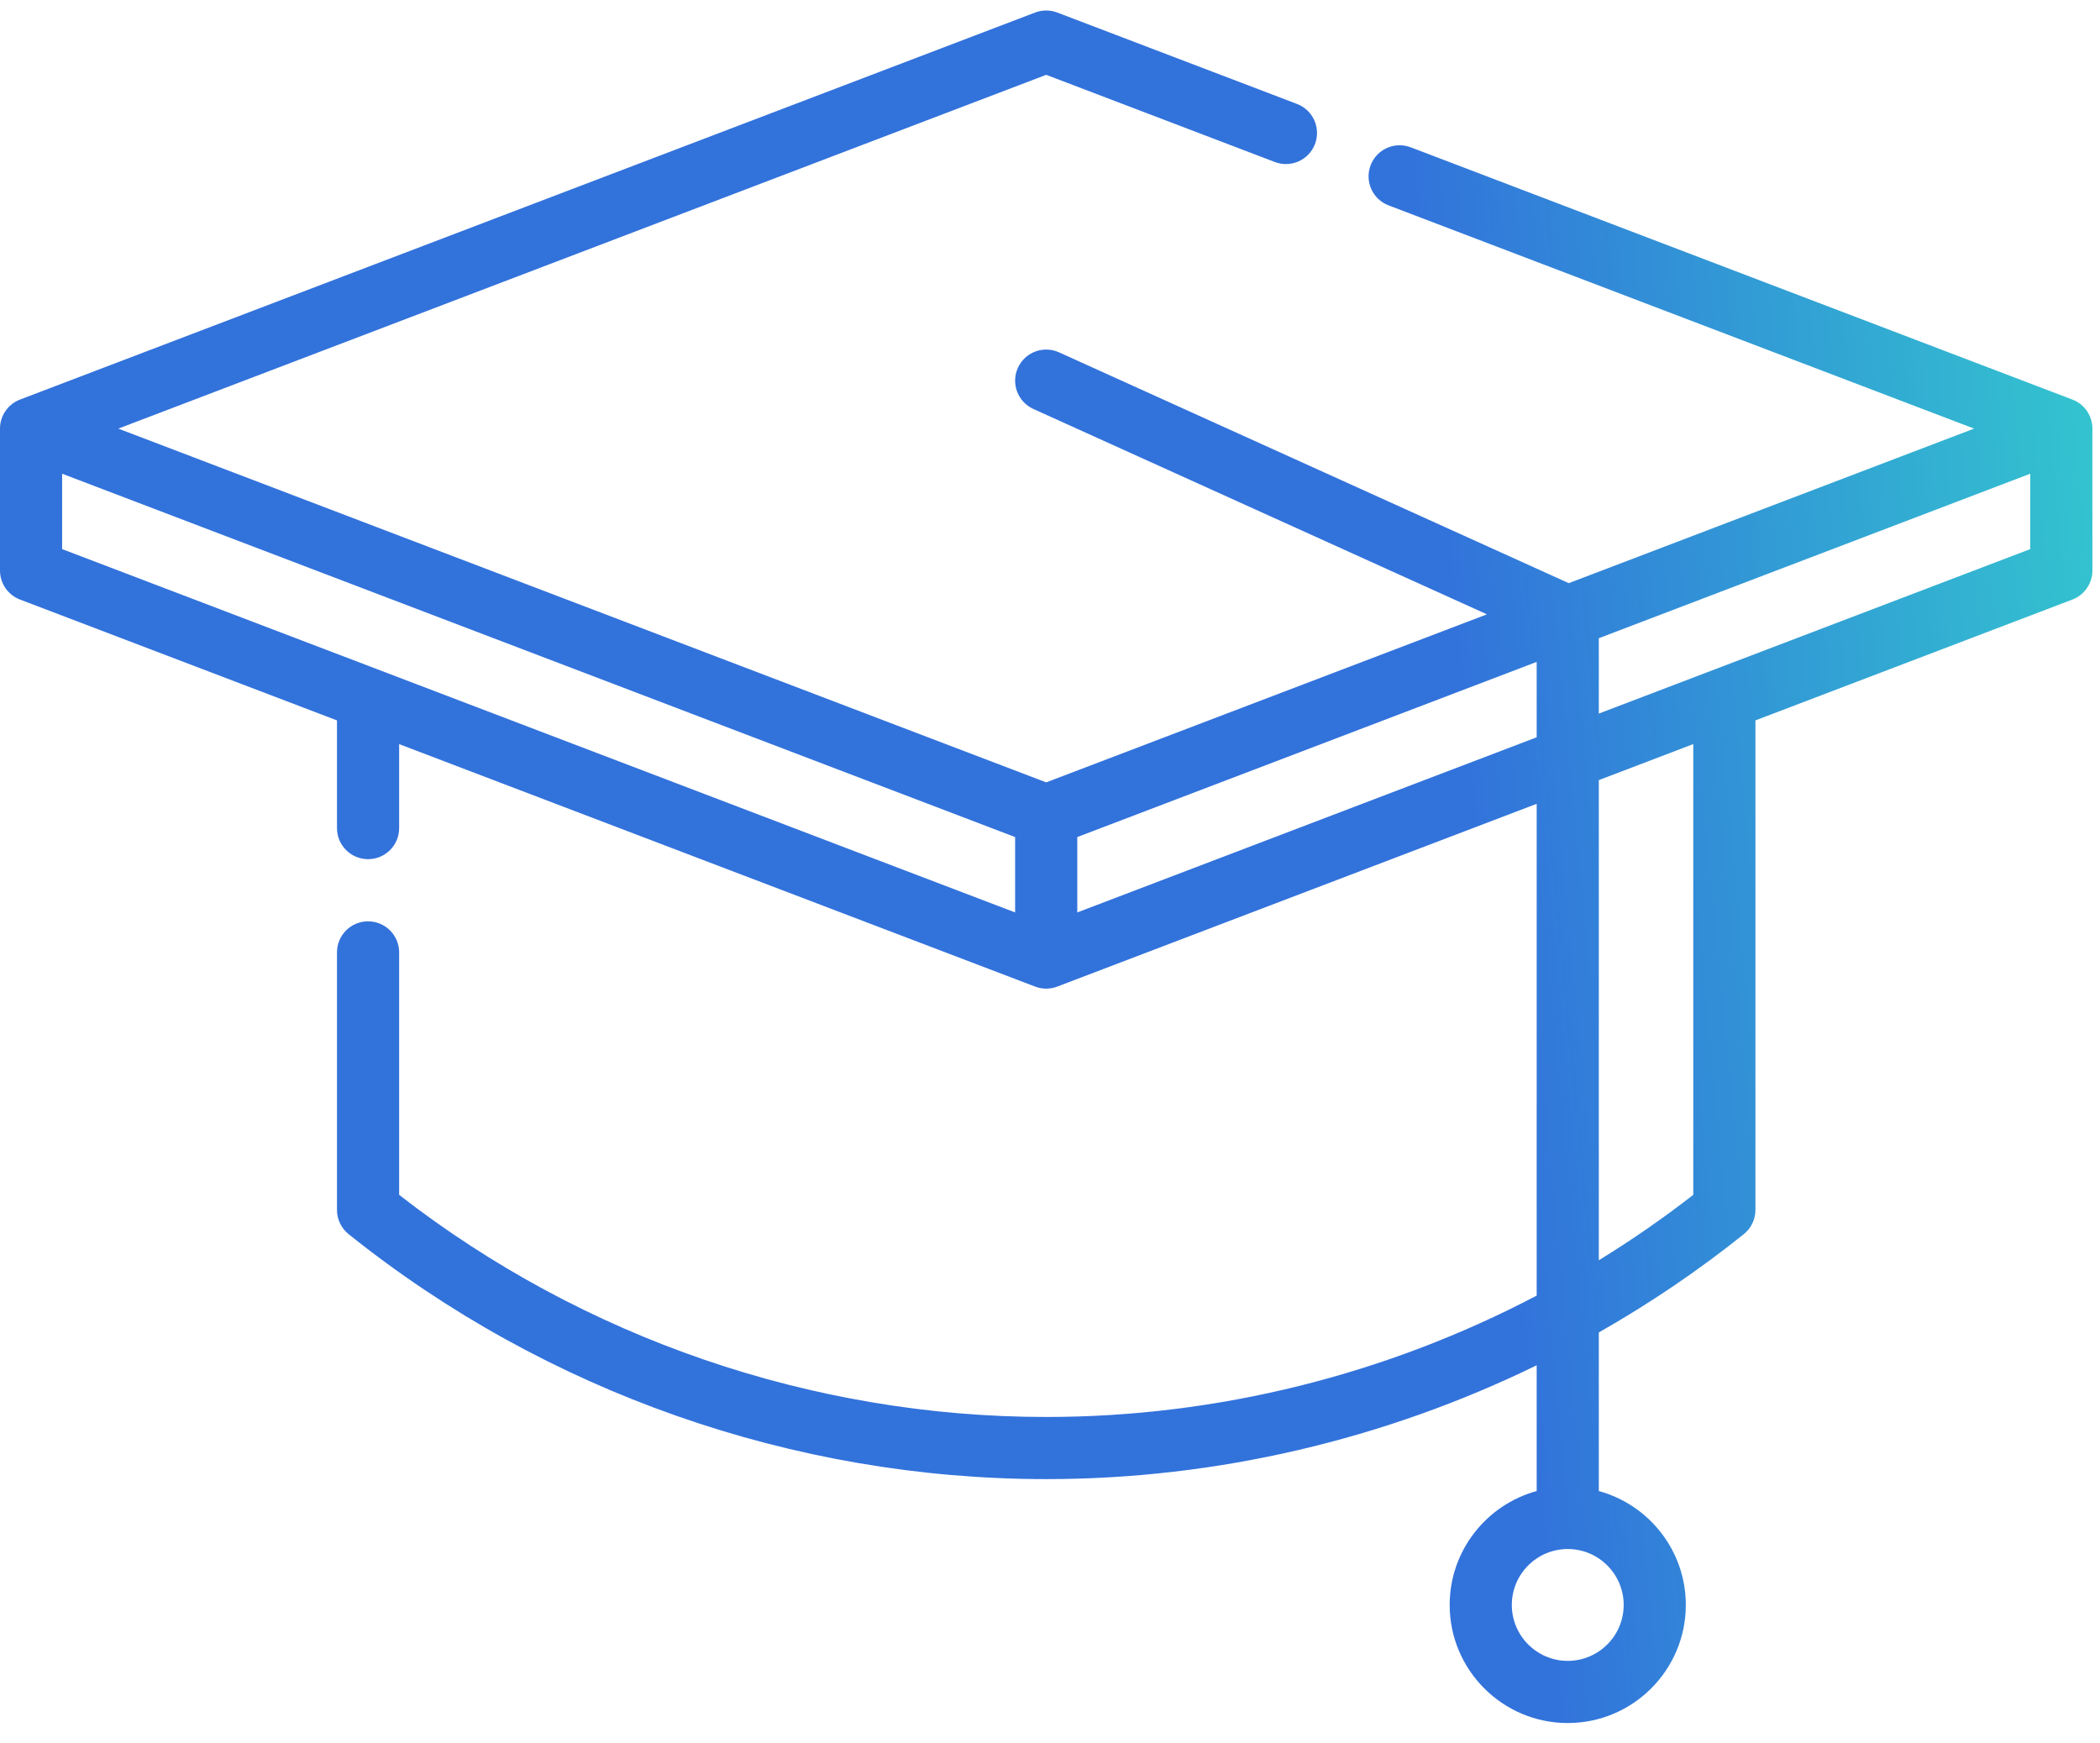 <svg width="100" height="83" viewBox="0 0 100 83" fill="none" xmlns="http://www.w3.org/2000/svg">
<path fill-rule="evenodd" clip-rule="evenodd" d="M98.685 19.027L67.178 7.015C66.414 6.723 65.558 7.107 65.267 7.87C64.976 8.634 65.359 9.489 66.123 9.78L94.004 20.41L74.703 27.769L50.429 16.778C49.684 16.441 48.808 16.771 48.471 17.516C48.134 18.261 48.464 19.137 49.209 19.475L70.807 29.254L49.819 37.256L5.634 20.41L49.819 3.563L60.708 7.715C61.47 8.006 62.326 7.624 62.618 6.86C62.909 6.096 62.526 5.241 61.762 4.95L50.346 0.597C50.007 0.468 49.631 0.467 49.291 0.597L0.953 19.027C0.379 19.246 0 19.796 0 20.41V27.168C0 27.781 0.379 28.331 0.953 28.55L16.047 34.305V39.433C16.047 40.25 16.709 40.913 17.527 40.913C18.345 40.913 19.007 40.25 19.007 39.433V35.434L49.291 46.98C49.462 47.045 49.64 47.078 49.819 47.078C49.998 47.078 50.176 47.045 50.346 46.98L73.175 38.277V61.696C66.008 65.459 57.971 67.475 49.819 67.475C38.693 67.475 27.78 63.724 19.007 56.898V45.353C19.007 44.535 18.345 43.873 17.527 43.873C16.709 43.873 16.047 44.535 16.047 45.353V57.615C16.047 58.064 16.251 58.489 16.602 58.77C25.99 66.292 37.788 70.434 49.819 70.434C57.933 70.434 65.939 68.547 73.175 65.013V71.002C70.79 71.654 69.032 73.838 69.032 76.426C69.032 79.526 71.554 82.049 74.654 82.049C77.755 82.049 80.277 79.526 80.277 76.426C80.277 73.838 78.519 71.654 76.134 71.002V63.45C78.546 62.078 80.857 60.517 83.037 58.77C83.388 58.489 83.592 58.064 83.592 57.615V34.304L98.685 28.55C99.259 28.331 99.638 27.781 99.638 27.167V20.41C99.638 19.796 99.259 19.246 98.685 19.027ZM77.318 76.426C77.318 77.894 76.123 79.089 74.654 79.089C73.186 79.089 71.991 77.894 71.991 76.426C71.991 74.958 73.186 73.763 74.654 73.763C76.123 73.763 77.318 74.958 77.318 76.426ZM2.959 22.558L48.339 39.86V43.449L2.959 26.148V22.558ZM51.299 43.449V39.86L73.175 31.519V35.109L51.299 43.449ZM80.632 56.897C79.188 58.021 77.686 59.059 76.134 60.013V37.148L80.632 35.433V56.897ZM76.134 33.98V30.391L96.678 22.558V26.148L76.134 33.98Z" fill="url(#paint0_linear)"/>
<defs>
<linearGradient id="paint0_linear" x1="1.804" y1="44.5" x2="116.458" y2="33.54" gradientUnits="userSpaceOnUse">
<stop stop-color="#3272DB"/>
<stop offset="0.592" stop-color="#3272DB"/>
<stop offset="1" stop-color="#33ECC9"/>
</linearGradient>
</defs>
</svg>
